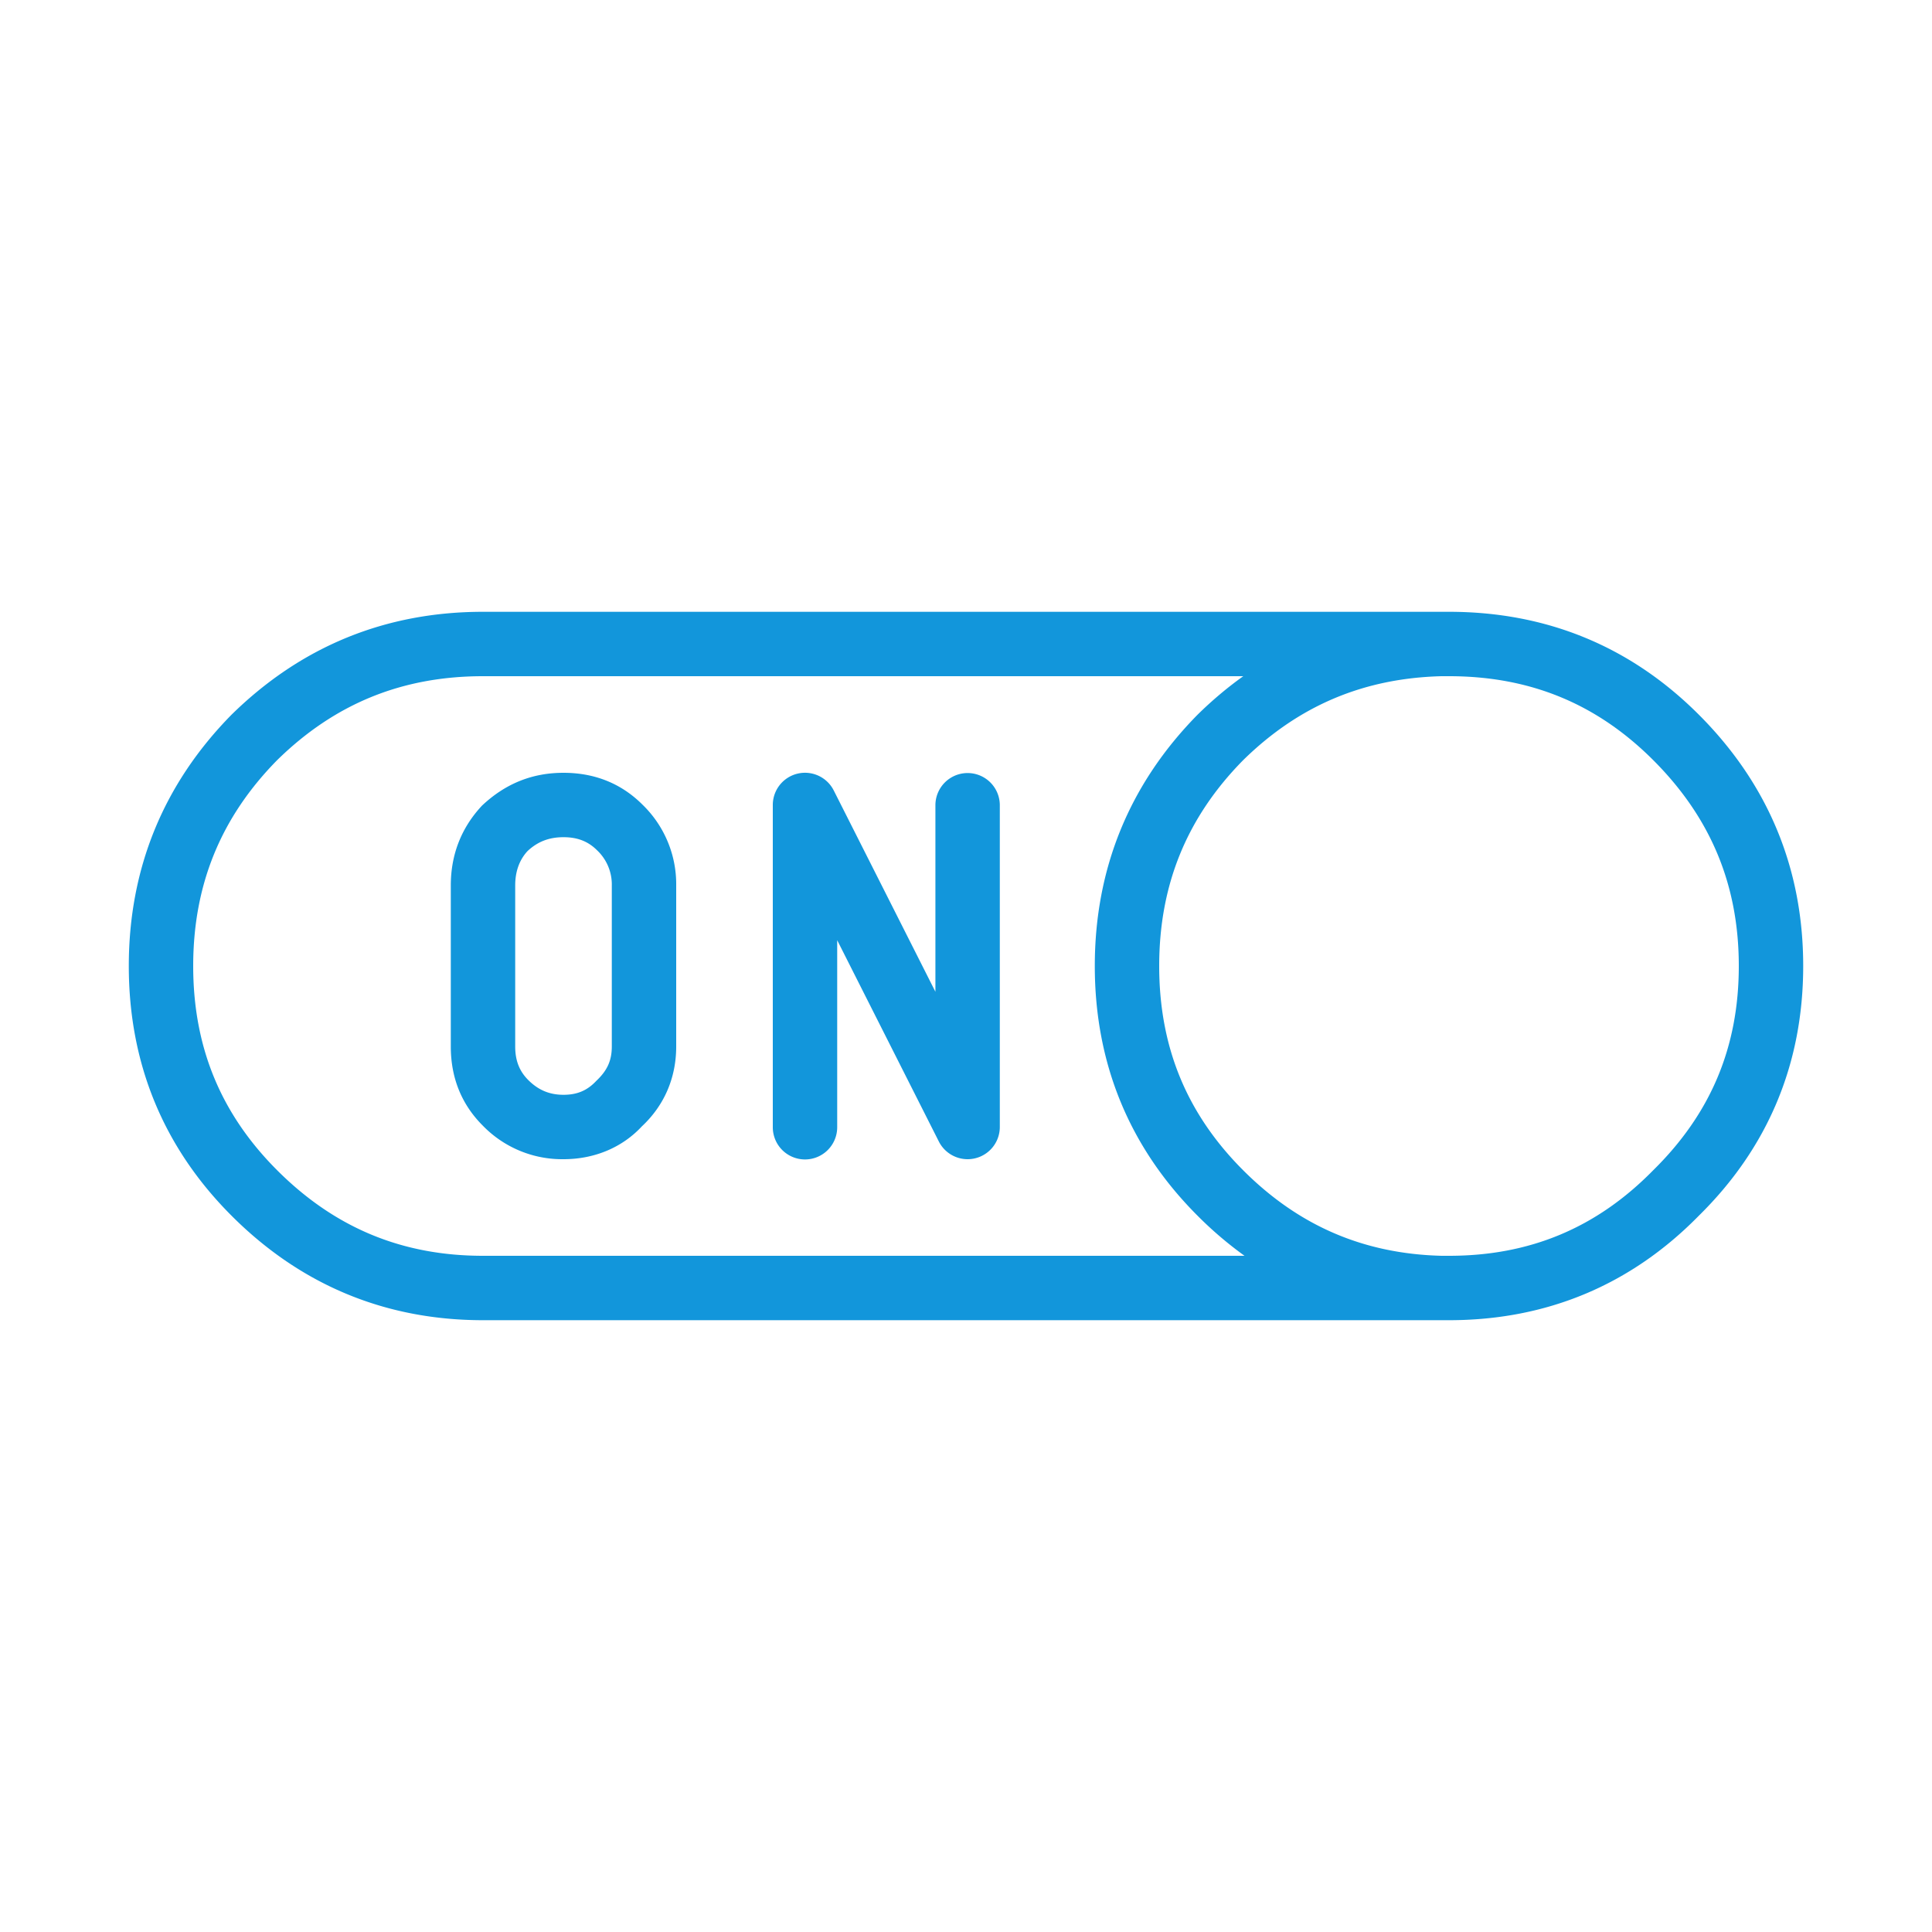 <?xml version="1.0" standalone="no"?><!DOCTYPE svg PUBLIC "-//W3C//DTD SVG 1.1//EN" "http://www.w3.org/Graphics/SVG/1.1/DTD/svg11.dtd"><svg t="1736087544783" class="icon" viewBox="0 0 1024 1024" version="1.1" xmlns="http://www.w3.org/2000/svg" p-id="1022" xmlns:xlink="http://www.w3.org/1999/xlink" width="128" height="128"><path d="M768 699.733H256c-51.695 0-96.529-18.62-133.239-55.347C86.596 608.222 68.267 563.678 68.267 512c0-51.61 18.295-96.41 54.391-133.137C159.59 342.562 204.39 324.267 256 324.267h512c51.695 0 96.239 18.33 132.386 54.494C937.114 415.471 955.733 460.305 955.733 512c0 51.746-18.654 96.341-55.45 132.489C864.358 681.062 819.763 699.733 768 699.733z m-3.891-34.133H768c42.871 0 78.234-14.797 108.134-45.244C906.803 590.234 921.6 554.854 921.6 512c0-42.906-14.831-78.592-45.346-109.107C846.319 372.958 810.923 358.4 768 358.4h-4.045c-41.318 1.075-75.725 15.667-105.148 44.595C628.975 433.323 614.4 469.043 614.4 512c0 42.906 14.558 78.302 44.493 108.254 29.457 29.474 63.881 44.305 105.216 45.346zM256 358.4c-42.957 0-78.677 14.592-109.21 44.595C116.992 433.323 102.4 469.043 102.4 512c0 42.906 14.558 78.302 44.493 108.254C177.408 650.769 213.094 665.6 256 665.6h403.627a199.936 199.936 0 0 1-24.866-21.214C598.596 608.222 580.267 563.678 580.267 512c0-51.627 18.295-96.41 54.409-133.137 7.731-7.612 15.838-14.438 24.286-20.463H256z m256.853 256c-6.332 0-12.288-3.533-15.241-9.37L443.733 498.33V597.333a17.067 17.067 0 1 1-34.133 0V426.667a17.067 17.067 0 0 1 32.307-7.697L495.787 525.653V426.667a17.067 17.067 0 0 1 34.133 0v170.667a17.067 17.067 0 0 1-17.067 17.067zM298.667 614.4a58.573 58.573 0 0 1-42.786-17.801C244.634 585.37 238.933 571.255 238.933 554.667v-85.333c0-16.367 5.564-30.618 16.555-42.359 12.561-11.81 26.812-17.374 43.179-17.374 16.589 0 30.703 5.7 41.933 16.947A58.641 58.641 0 0 1 358.4 469.333v85.333c0 16.572-6.298 31.215-18.21 42.342-10.308 11.093-24.951 17.391-41.523 17.391z m0-170.667c-7.646 0-13.705 2.338-19.063 7.356-4.198 4.54-6.537 10.598-6.537 18.244v85.333c0 7.407 2.202 13.073 6.946 17.801 5.325 5.308 11.247 7.799 18.654 7.799 7.27 0 12.629-2.287 17.391-7.39 5.939-5.581 8.209-10.94 8.209-18.21v-85.333a24.917 24.917 0 0 0-7.799-18.654c-4.745-4.745-10.394-6.946-17.801-6.946z" p-id="1023" fill="#1296db"></path></svg>